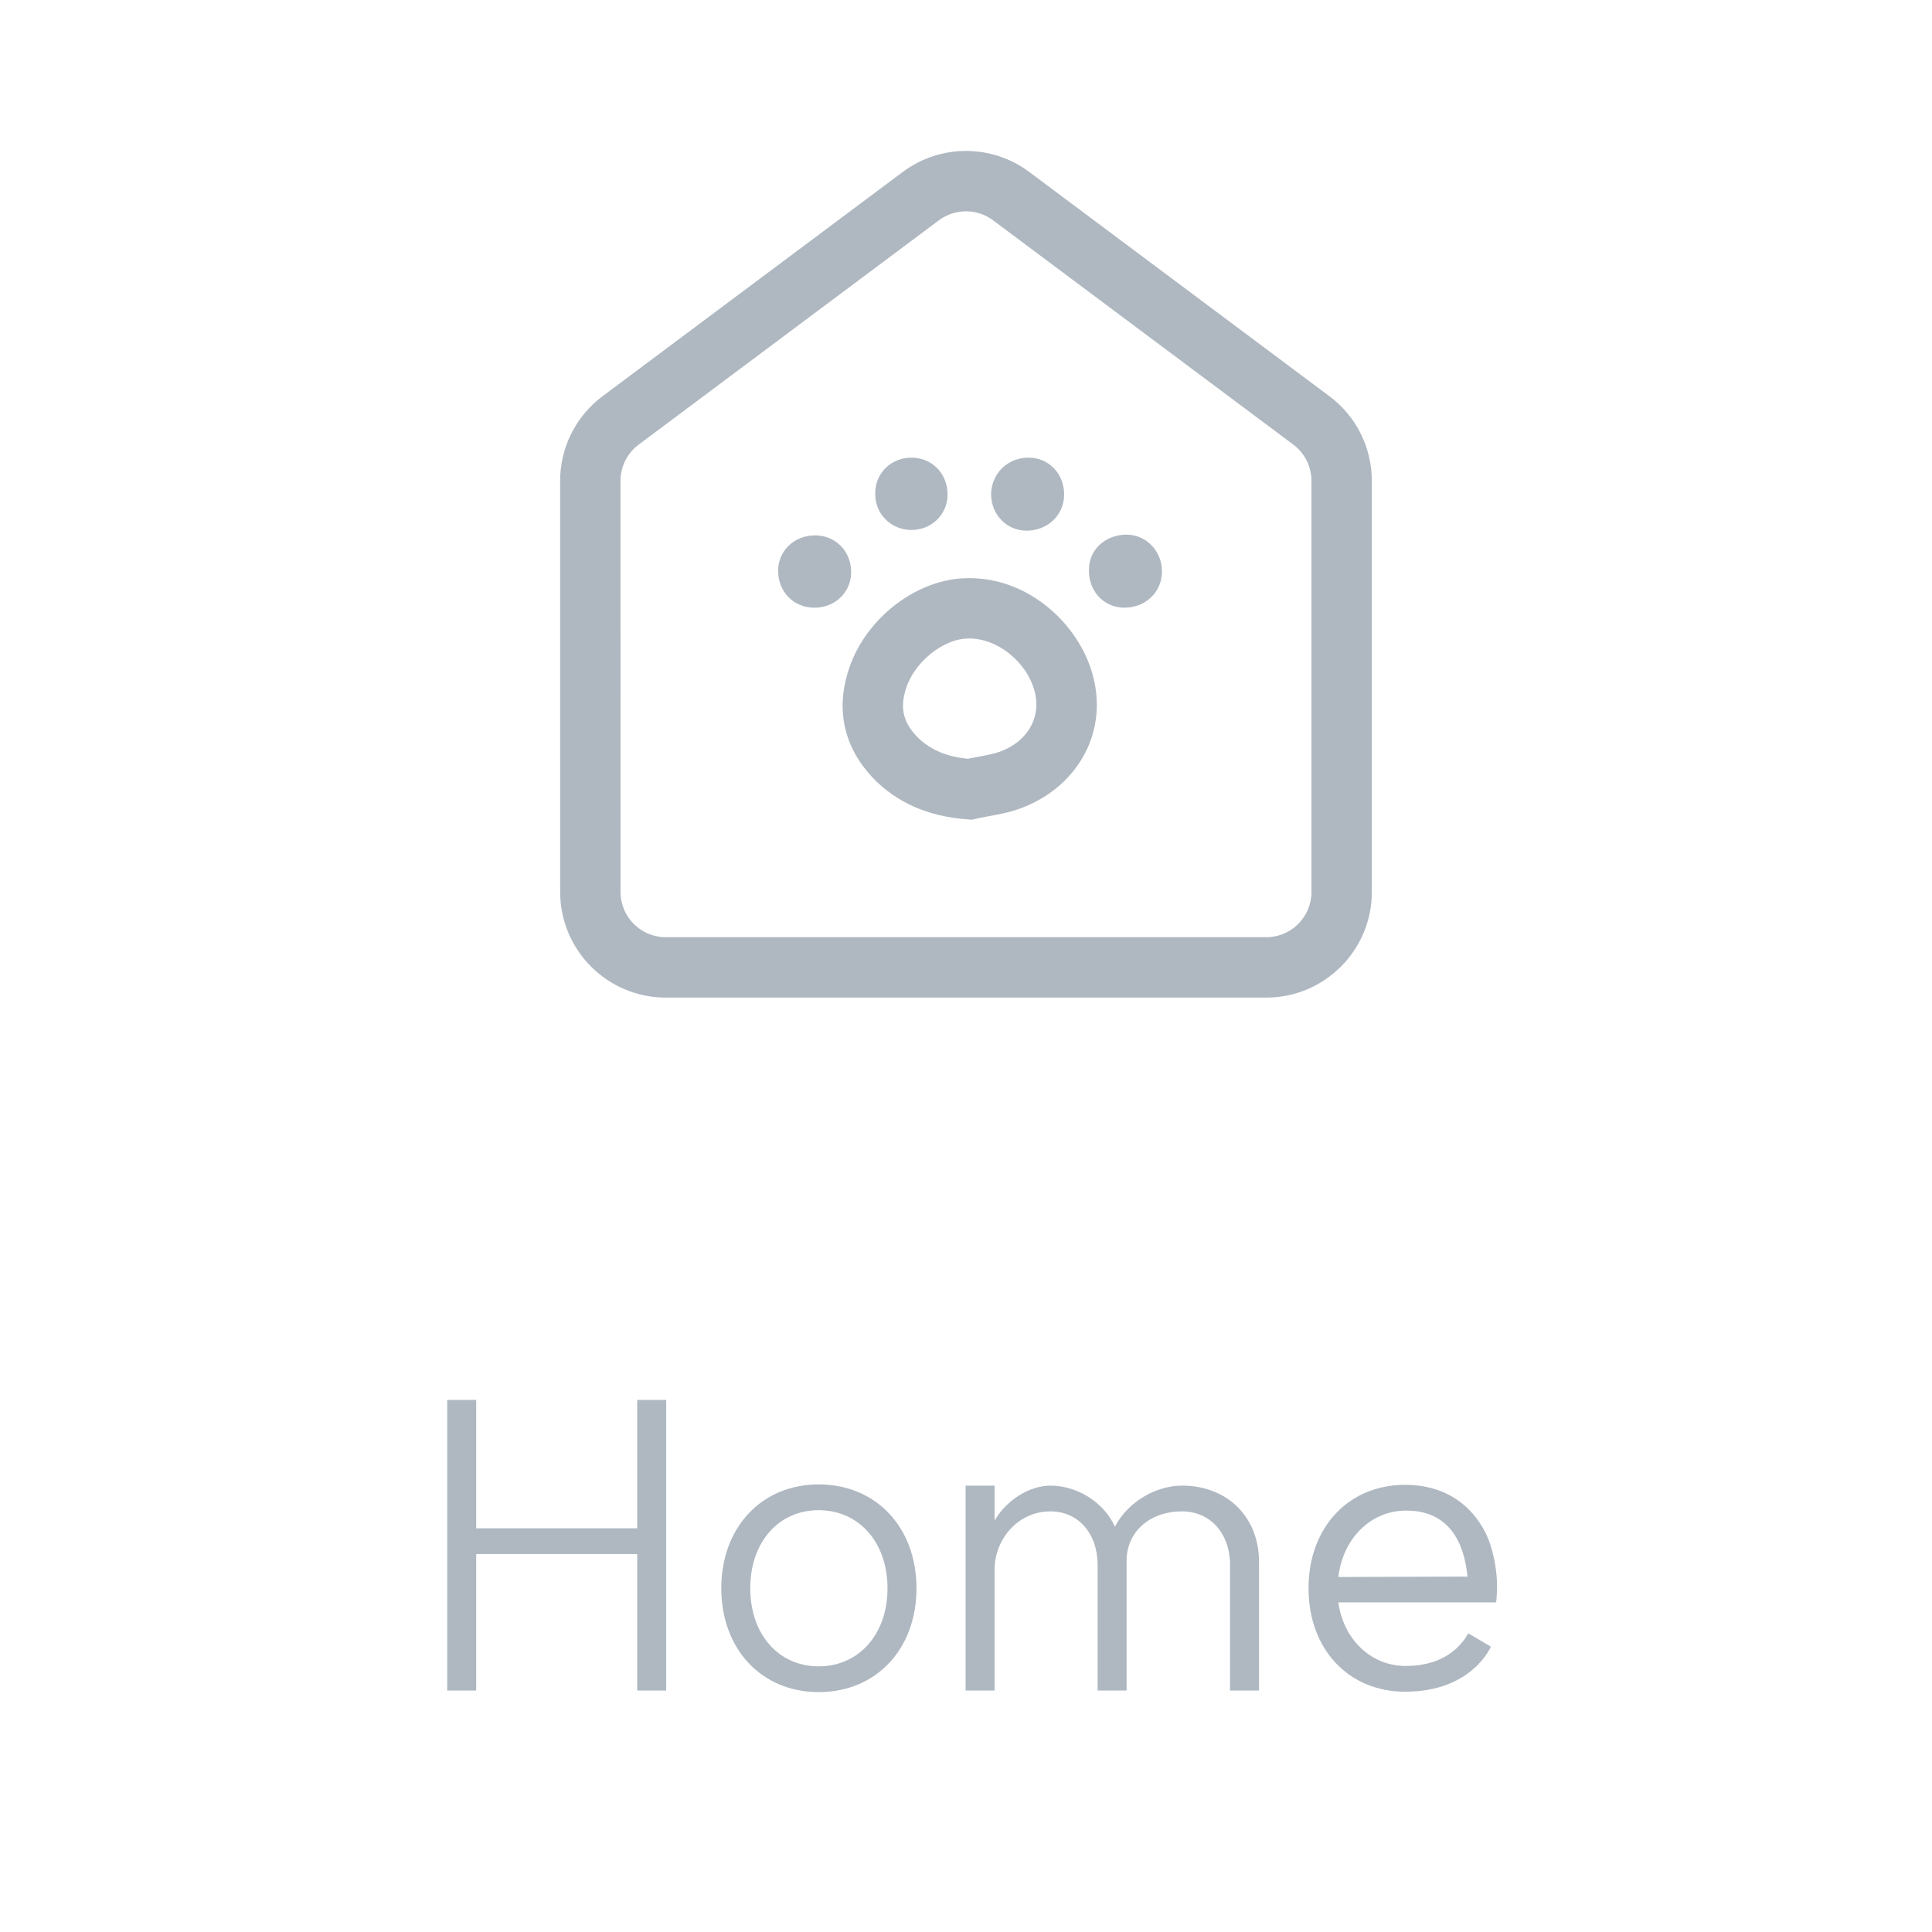 <svg width="48" height="48" viewBox="0 0 48 48" fill="none" xmlns="http://www.w3.org/2000/svg">
<path fill-rule="evenodd" clip-rule="evenodd" d="M22.429 4.272C23.36 3.576 24.639 3.576 25.571 4.272L33.029 9.844C33.693 10.339 34.083 11.119 34.083 11.947V22.16C34.083 23.609 32.908 24.785 31.458 24.785H16.542C15.092 24.785 13.917 23.609 13.917 22.16L13.916 11.947C13.916 11.119 14.307 10.339 14.97 9.844L22.429 4.272ZM24.673 5.474C24.274 5.175 23.726 5.175 23.326 5.474L15.868 11.046C15.584 11.258 15.416 11.592 15.416 11.947L15.417 22.16C15.417 22.781 15.92 23.285 16.542 23.285H31.458C32.08 23.285 32.583 22.781 32.583 22.16V11.947C32.583 11.592 32.416 11.258 32.132 11.046L24.673 5.474Z" fill="#AFB8C1"/>
<path fill-rule="evenodd" clip-rule="evenodd" d="M25.722 17.247C25.57 16.509 24.807 15.832 24.025 15.864L24.02 15.864L24.02 15.864C23.751 15.874 23.42 16.001 23.117 16.248C22.816 16.493 22.594 16.814 22.501 17.137L22.498 17.147L22.497 17.147C22.417 17.412 22.421 17.619 22.469 17.79C22.517 17.963 22.625 18.15 22.83 18.35C23.149 18.645 23.537 18.8 24.044 18.852C24.14 18.832 24.233 18.814 24.317 18.799C24.342 18.795 24.366 18.79 24.389 18.786C24.53 18.76 24.643 18.736 24.744 18.707C25.515 18.472 25.849 17.854 25.723 17.249L25.722 17.247L25.722 17.247ZM27.191 16.943C26.91 15.585 25.577 14.3 23.965 14.366C23.303 14.39 22.669 14.679 22.17 15.084C21.67 15.492 21.252 16.059 21.061 16.716C20.91 17.215 20.89 17.714 21.025 18.195C21.159 18.674 21.433 19.084 21.79 19.431L21.79 19.431L21.801 19.441C22.458 20.054 23.236 20.298 24.039 20.357L24.153 20.365L24.265 20.339C24.36 20.316 24.456 20.299 24.572 20.277C24.601 20.272 24.631 20.267 24.663 20.261C24.812 20.233 24.99 20.198 25.171 20.145L25.171 20.145L25.176 20.143C26.6 19.712 27.496 18.401 27.191 16.943Z" fill="#AFB8C1"/>
<path d="M22.643 11.37C23.159 11.37 23.542 11.769 23.542 12.285C23.542 12.784 23.143 13.167 22.643 13.167C22.127 13.167 21.728 12.751 21.745 12.252C21.745 11.752 22.144 11.37 22.643 11.37Z" fill="#AFB8C1"/>
<path d="M27.937 15.098C27.421 15.098 27.038 14.681 27.055 14.149C27.055 13.65 27.471 13.283 27.987 13.283C28.486 13.283 28.869 13.7 28.869 14.199C28.869 14.715 28.453 15.098 27.937 15.098Z" fill="#AFB8C1"/>
<path d="M26.438 12.285C26.438 12.801 26.022 13.184 25.506 13.184C25.006 13.184 24.623 12.784 24.623 12.268C24.64 11.752 25.04 11.37 25.556 11.37C26.055 11.37 26.438 11.769 26.438 12.285Z" fill="#AFB8C1"/>
<path d="M20.231 15.098C19.715 15.098 19.332 14.699 19.332 14.183C19.332 13.684 19.732 13.301 20.248 13.301C20.764 13.301 21.147 13.7 21.147 14.216C21.147 14.716 20.747 15.098 20.231 15.098Z" fill="#AFB8C1"/>
<path d="M16.551 34.78V42H15.831V38.61H11.831V42H11.111V34.78H11.831V37.97H15.831V34.78H16.551ZM20.34 41.4C21.34 41.4 22.05 40.6 22.05 39.46C22.05 38.32 21.34 37.52 20.34 37.52C19.34 37.52 18.64 38.32 18.64 39.46C18.64 40.6 19.34 41.4 20.34 41.4ZM17.92 39.46C17.92 37.95 18.92 36.88 20.34 36.88C21.77 36.88 22.77 37.95 22.77 39.46C22.77 40.97 21.77 42.04 20.34 42.04C18.92 42.04 17.92 40.97 17.92 39.46ZM30.56 38.88C30.56 38.1 30.07 37.55 29.37 37.55C28.56 37.55 27.99 38.06 27.99 38.78V42H27.27V38.88C27.27 38.1 26.79 37.55 26.1 37.55C25.28 37.55 24.71 38.25 24.71 39V42H23.99V36.91H24.71V37.78C25 37.27 25.58 36.91 26.1 36.91C26.77 36.91 27.43 37.33 27.7 37.93C28.01 37.33 28.7 36.91 29.37 36.91C30.49 36.91 31.28 37.69 31.28 38.8V42H30.56V38.88ZM36.46 39.17C36.38 38.35 36.02 37.53 34.94 37.53C34.06 37.53 33.37 38.21 33.25 39.18L36.46 39.17ZM32.51 39.46C32.51 37.95 33.5 36.89 34.91 36.89C36.49 36.89 36.94 38.15 36.99 38.27C37.29 39.09 37.17 39.8 37.17 39.81H33.25C33.38 40.74 34.07 41.39 34.92 41.39C36.07 41.39 36.41 40.68 36.48 40.58L37.04 40.91C37.04 40.91 36.58 42.03 34.91 42.03C33.5 42.03 32.51 40.97 32.51 39.46Z" fill="#AFB8C1"/>
</svg>
